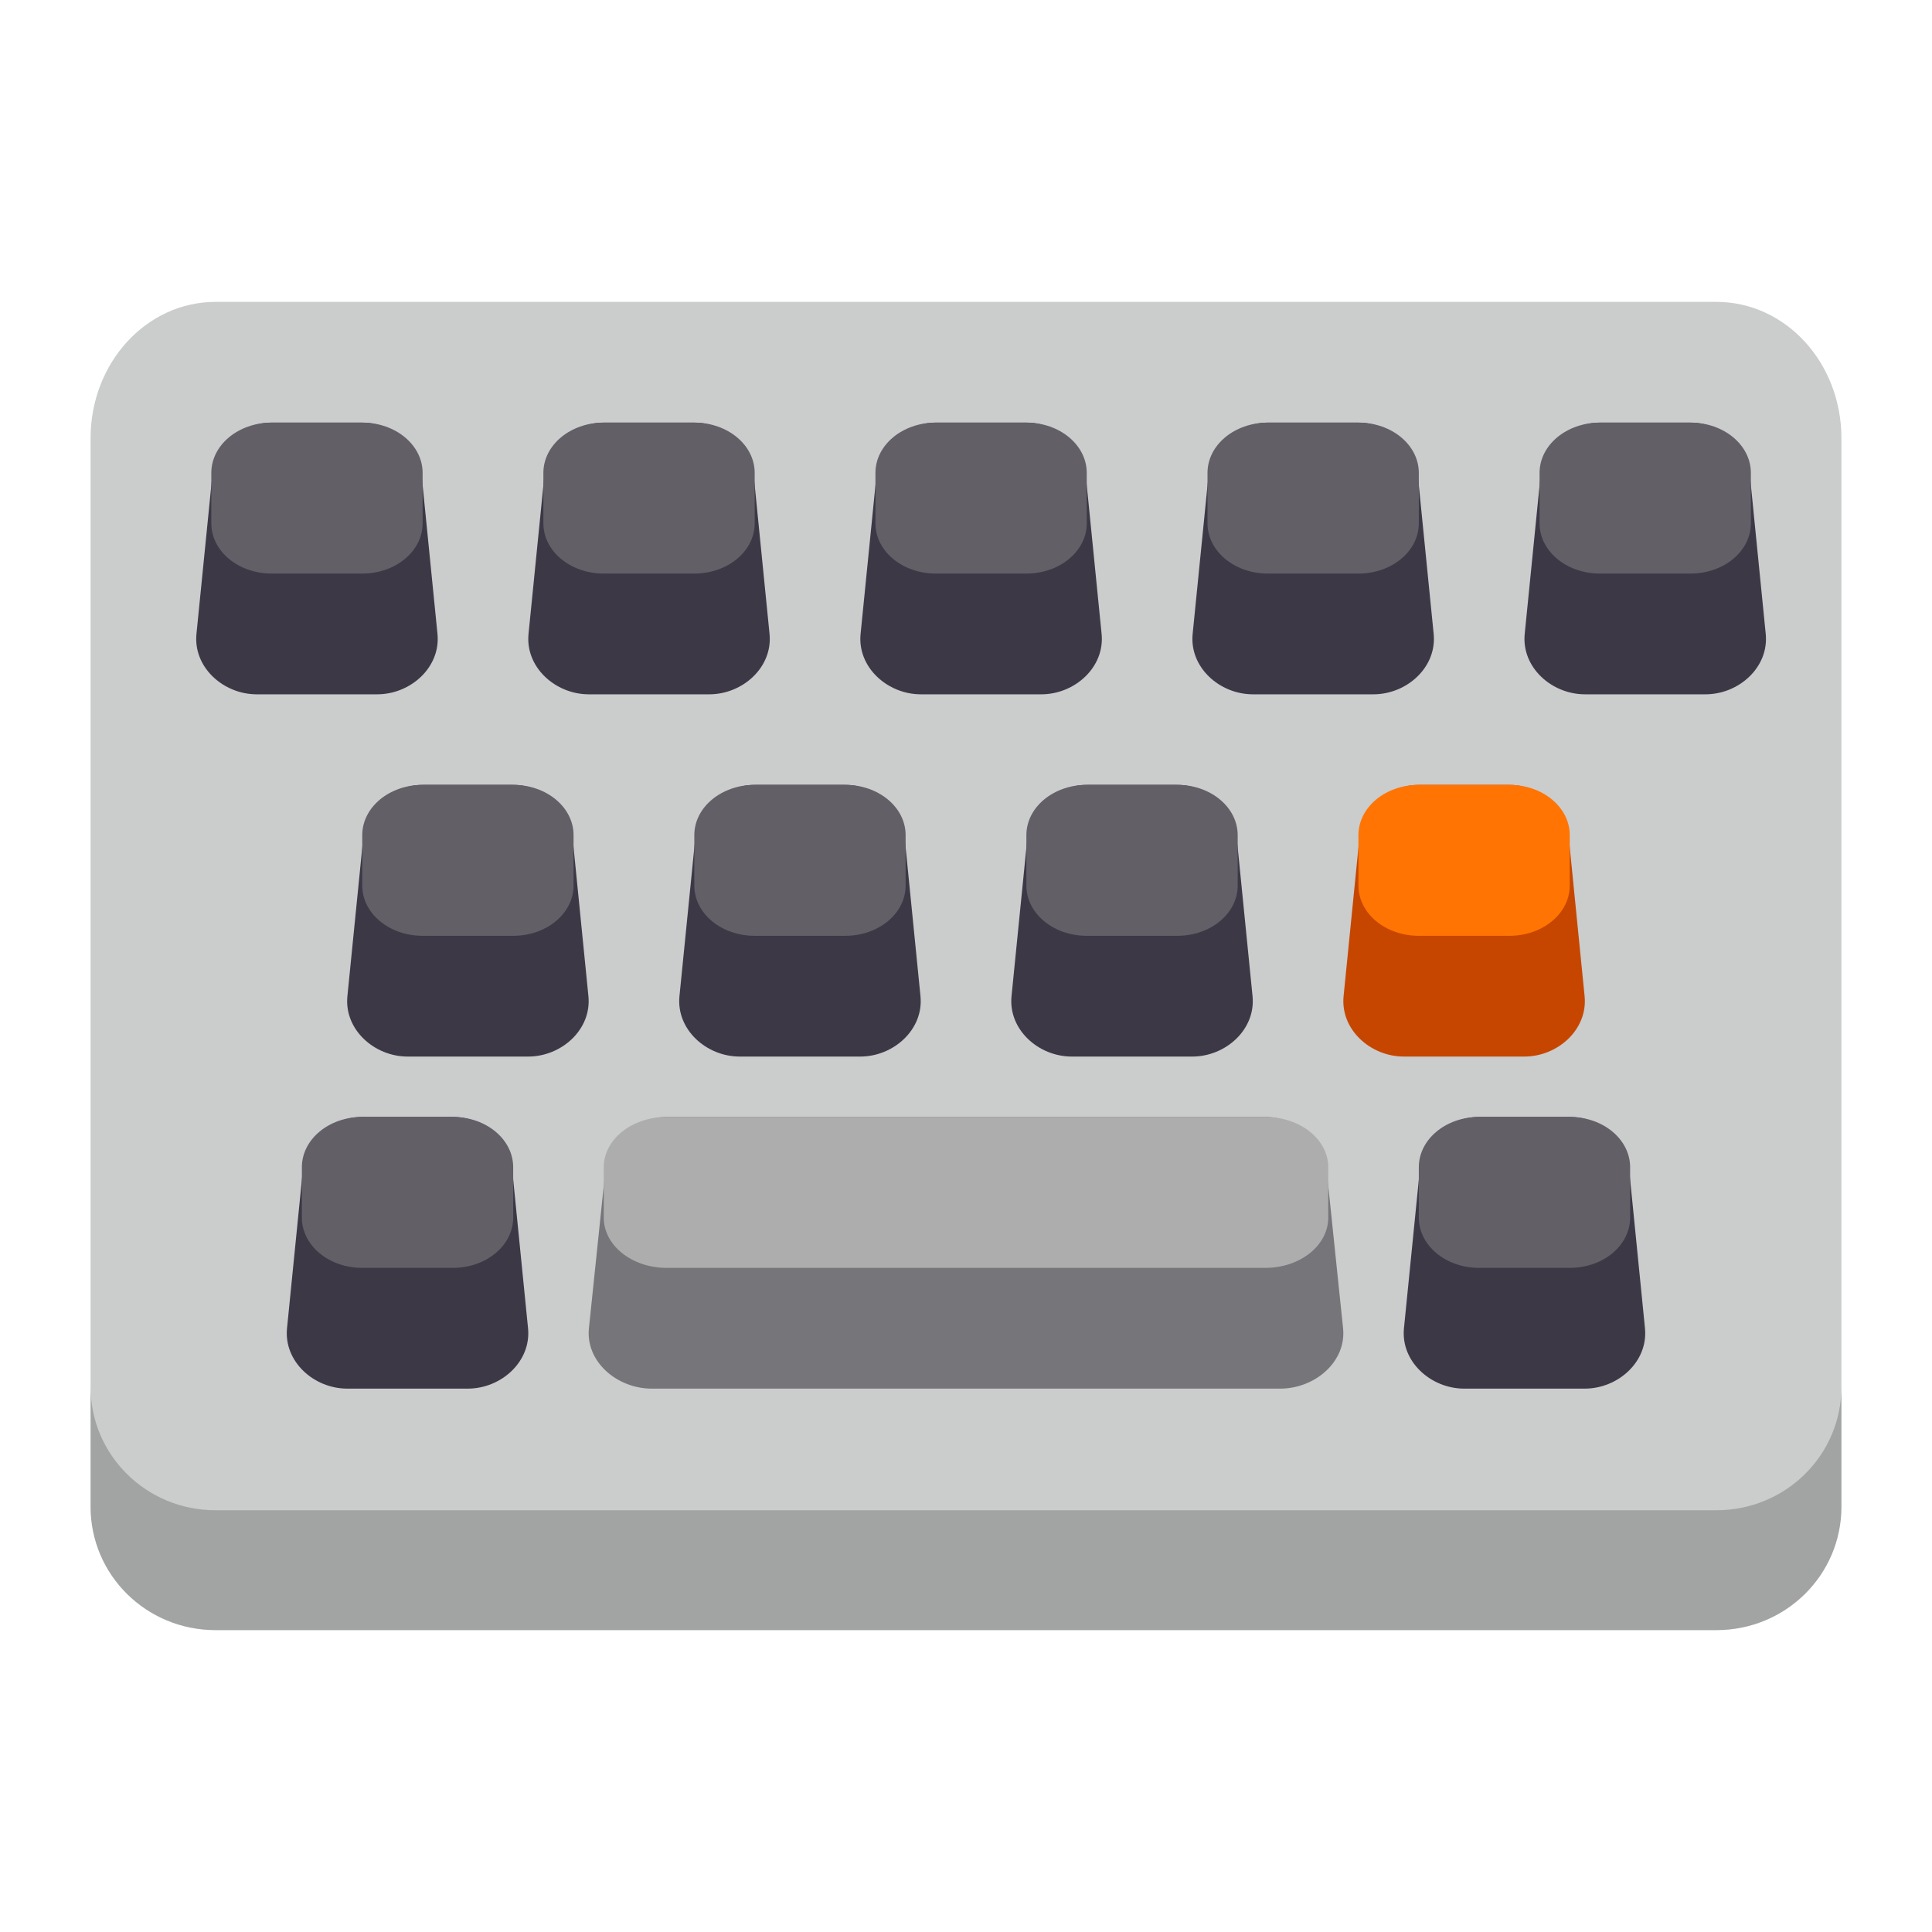 <svg xmlns="http://www.w3.org/2000/svg" width="64" height="64"><path fill="#cbcccc" d="M7.143 10C4.848 10 3 12.017 3 14.522V49.91C3 52.176 4.848 54 7.143 54h49.714C59.152 54 61 52.176 61 49.91V14.521C61 12.018 59.152 10 56.857 10z"/><path fill="#3d3846" d="M9.003 14h2.994c1.106 0 1.886.897 1.996 2l.499 5c.11 1.103-.89 2-1.996 2H8.504c-1.106 0-2.106-.897-1.996-2l.5-5c.11-1.103.89-2 1.995-2z"/><path fill="#625f67" d="M14 15.667v1.667c0 .923-.892 1.666-2 1.666H9c-1.108 0-2-.743-2-1.666v-1.667C7 14.744 7.892 14 9 14h3c1.108 0 2 .744 2 1.667z"/><path fill="#76757a" d="M22.111 37h19.778c1.153 0 1.967.897 2.082 2l.52 5c.115 1.103-.928 2-2.082 2H21.59c-1.153 0-2.196-.897-2.081-2l.52-5c.115-1.103.929-2 2.082-2z"/><path fill="#aeadad" d="M44 38.667v1.667c0 .923-.93 1.666-2.087 1.666H22.087C20.931 42 20 41.257 20 40.334v-1.667c0-.923.93-1.667 2.087-1.667h19.826c1.156 0 2.087.744 2.087 1.667z"/><path fill="#c64600" d="M47.003 26h2.994c1.106 0 1.886.897 1.996 2l.499 5c.11 1.103-.89 2-1.996 2h-3.992c-1.106 0-2.106-.897-1.996-2l.5-5c.11-1.103.89-2 1.995-2z"/><path fill="#ff7402" d="M52 27.667v1.667c0 .923-.892 1.666-2 1.666h-3c-1.108 0-2-.743-2-1.666v-1.667c0-.923.892-1.667 2-1.667h3c1.108 0 2 .744 2 1.667z"/><path fill="#3d3846" d="M12.003 37h2.994c1.106 0 1.886.897 1.996 2l.499 5c.11 1.103-.89 2-1.996 2h-3.992c-1.106 0-2.106-.897-1.996-2l.5-5c.11-1.103.89-2 1.995-2z"/><path d="M3 45.937v3.97C3 52.175 4.847 54 7.143 54h49.715C59.153 54 61 52.174 61 49.908v-3.971c0 2.266-1.847 4.092-4.143 4.092H7.142C4.847 50.03 3 48.203 3 45.937z" opacity=".2"/><path fill="#3d3846" d="M20.003 14h2.994c1.106 0 1.886.897 1.996 2l.499 5c.11 1.103-.89 2-1.996 2h-3.992c-1.106 0-2.106-.897-1.996-2l.5-5c.11-1.103.89-2 1.995-2z"/><path fill="#625f67" d="M25 15.667v1.667c0 .923-.892 1.666-2 1.666h-3c-1.108 0-2-.743-2-1.666v-1.667c0-.923.892-1.667 2-1.667h3c1.108 0 2 .744 2 1.667z"/><path fill="#3d3846" d="M31.003 14h2.994c1.106 0 1.886.897 1.996 2l.499 5c.11 1.103-.89 2-1.996 2h-3.992c-1.106 0-2.106-.897-1.996-2l.5-5c.11-1.103.89-2 1.995-2z"/><path fill="#625f67" d="M36 15.667v1.667c0 .923-.892 1.666-2 1.666h-3c-1.108 0-2-.743-2-1.666v-1.667c0-.923.892-1.667 2-1.667h3c1.108 0 2 .744 2 1.667z"/><path fill="#3d3846" d="M42.003 14h2.994c1.106 0 1.886.897 1.996 2l.499 5c.11 1.103-.89 2-1.996 2h-3.992c-1.106 0-2.106-.897-1.996-2l.5-5c.11-1.103.89-2 1.995-2z"/><path fill="#625f67" d="M47 15.667v1.667c0 .923-.892 1.666-2 1.666h-3c-1.108 0-2-.743-2-1.666v-1.667c0-.923.892-1.667 2-1.667h3c1.108 0 2 .744 2 1.667z"/><path fill="#3d3846" d="M53.003 14h2.994c1.106 0 1.886.897 1.996 2l.499 5c.11 1.103-.89 2-1.996 2h-3.992c-1.106 0-2.106-.897-1.996-2l.5-5c.11-1.103.89-2 1.995-2z"/><path fill="#625f67" d="M58 15.667v1.667c0 .923-.892 1.666-2 1.666h-3c-1.108 0-2-.743-2-1.666v-1.667c0-.923.892-1.667 2-1.667h3c1.108 0 2 .744 2 1.667z"/><path fill="#3d3846" d="M14.003 26h2.994c1.106 0 1.886.897 1.996 2l.499 5c.11 1.103-.89 2-1.996 2h-3.992c-1.106 0-2.106-.897-1.996-2l.5-5c.11-1.103.89-2 1.995-2z"/><path fill="#625f67" d="M19 27.667v1.667c0 .923-.892 1.666-2 1.666h-3c-1.108 0-2-.743-2-1.666v-1.667c0-.923.892-1.667 2-1.667h3c1.108 0 2 .744 2 1.667z"/><path fill="#3d3846" d="M25.003 26h2.994c1.106 0 1.886.897 1.996 2l.499 5c.11 1.103-.89 2-1.996 2h-3.992c-1.106 0-2.106-.897-1.996-2l.5-5c.11-1.103.89-2 1.995-2z"/><path fill="#625f67" d="M30 27.667v1.667c0 .923-.892 1.666-2 1.666h-3c-1.108 0-2-.743-2-1.666v-1.667c0-.923.892-1.667 2-1.667h3c1.108 0 2 .744 2 1.667z"/><path fill="#3d3846" d="M36.003 26h2.994c1.106 0 1.886.897 1.996 2l.499 5c.11 1.103-.89 2-1.996 2h-3.992c-1.106 0-2.106-.897-1.996-2l.5-5c.11-1.103.89-2 1.995-2z"/><path fill="#625f67" d="M41 27.667v1.667c0 .923-.892 1.666-2 1.666h-3c-1.108 0-2-.743-2-1.666v-1.667c0-.923.892-1.667 2-1.667h3c1.108 0 2 .744 2 1.667zM17 38.667v1.667c0 .923-.892 1.666-2 1.666h-3c-1.108 0-2-.743-2-1.666v-1.667c0-.923.892-1.667 2-1.667h3c1.108 0 2 .744 2 1.667z"/><path fill="#3d3846" d="M49.003 37h2.994c1.106 0 1.886.897 1.996 2l.499 5c.11 1.103-.89 2-1.996 2h-3.992c-1.106 0-2.106-.897-1.996-2l.5-5c.11-1.103.89-2 1.995-2z"/><path fill="#625f67" d="M54 38.667v1.667c0 .923-.892 1.666-2 1.666h-3c-1.108 0-2-.743-2-1.666v-1.667c0-.923.892-1.667 2-1.667h3c1.108 0 2 .744 2 1.667z"/></svg>